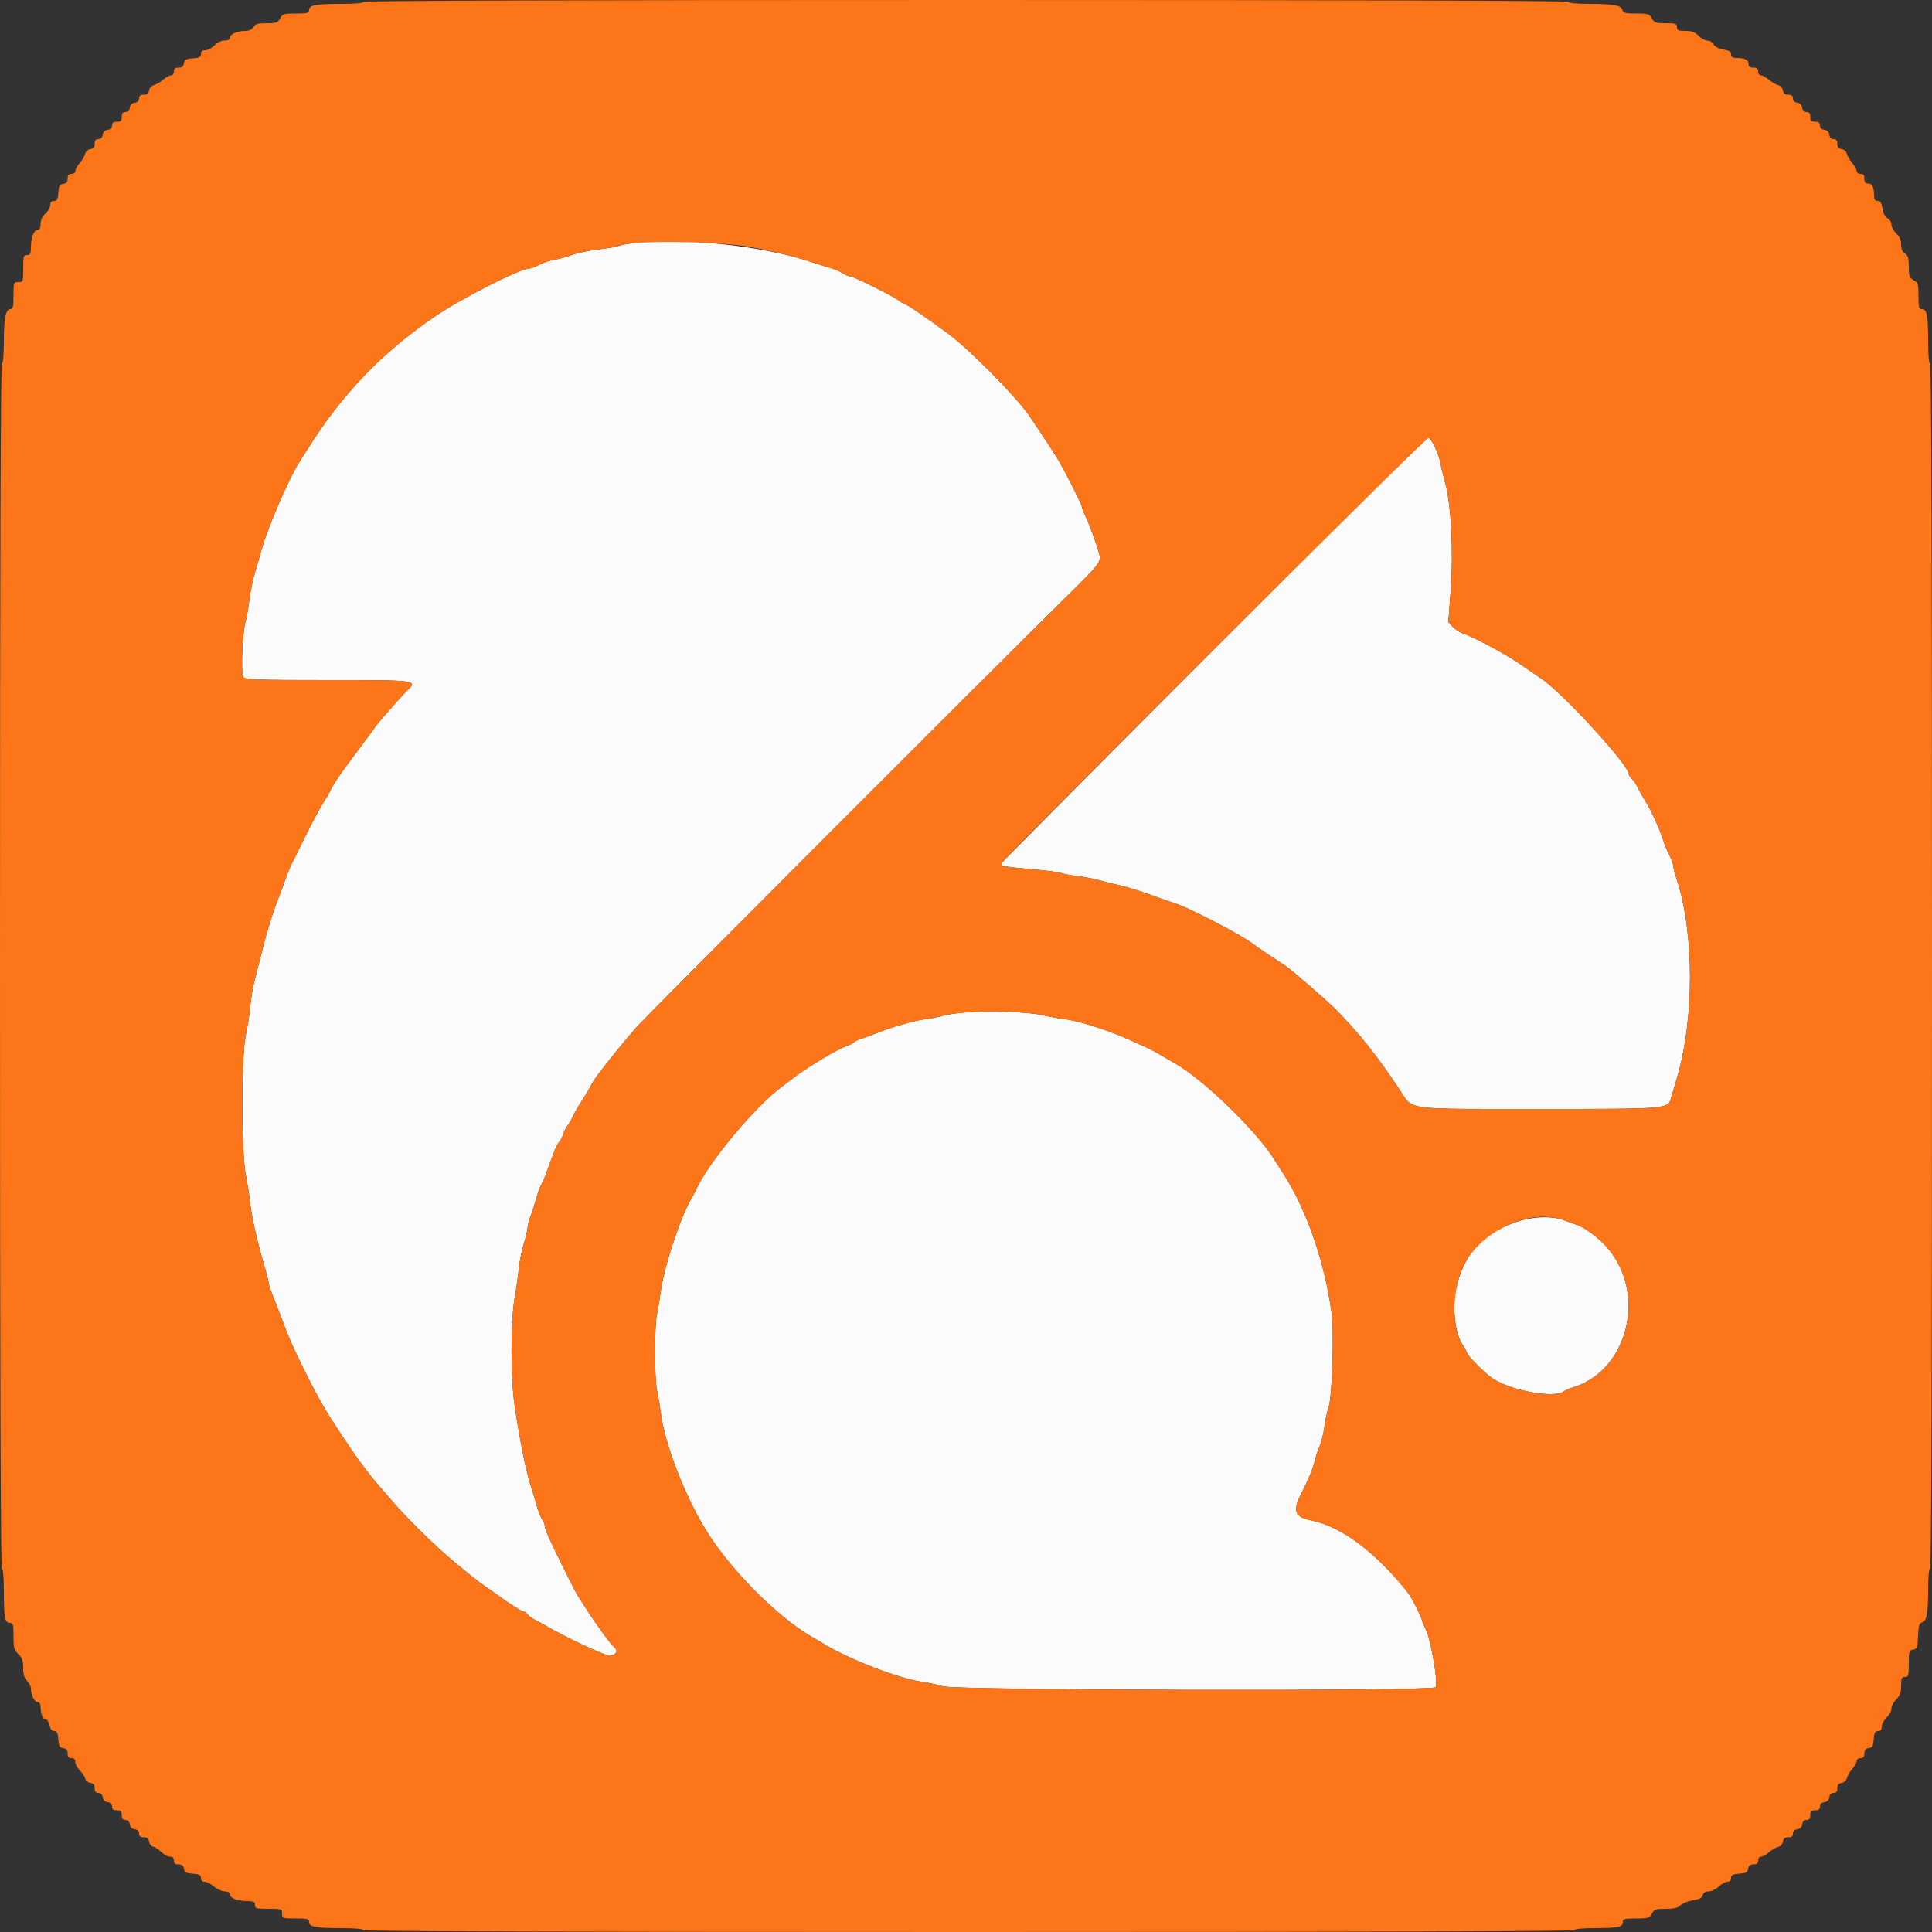 <svg id="svg" version="1.1" xmlns="http://www.w3.org/2000/svg" xmlns:xlink="http://www.w3.org/1999/xlink" width="47" height="47" viewBox="0 0 400 400"><rect x="0" y="0" width="400" height="400" fill="#333333" stroke="none"/><g id="svgg"><path id="path0" d="M130.757 50.375 C 129.523 50.544,128.337 50.792,128.121 50.925 C 127.905 51.059,126.040 51.373,123.977 51.624 C 121.914 51.875,119.410 52.397,118.413 52.783 C 117.416 53.170,115.828 53.605,114.885 53.750 C 113.942 53.895,112.505 54.371,111.691 54.807 C 110.878 55.243,109.916 55.600,109.554 55.600 C 107.675 55.600,95.472 61.813,89.963 65.575 C 79.019 73.050,70.767 81.658,63.675 93.000 C 63.125 93.880,62.381 95.050,62.023 95.600 C 59.724 99.125,55.116 109.928,53.919 114.600 C 53.693 115.480,53.177 117.280,52.772 118.600 C 52.367 119.920,51.853 122.440,51.630 124.200 C 51.407 125.960,51.056 127.971,50.850 128.668 C 50.171 130.959,49.836 139.520,50.398 140.197 C 50.829 140.717,53.237 140.800,67.862 140.800 C 86.320 140.800,86.532 140.827,84.347 142.935 C 82.921 144.310,78.283 149.597,77.600 150.627 C 77.270 151.124,75.864 153.031,74.476 154.865 C 70.728 159.816,69.001 162.330,68.354 163.774 C 68.151 164.228,67.459 165.410,66.817 166.400 C 66.176 167.390,64.548 170.450,63.200 173.200 C 61.851 175.950,60.562 178.541,60.335 178.958 C 60.107 179.375,59.597 180.635,59.202 181.758 C 58.807 182.881,57.998 185.060,57.404 186.600 C 56.283 189.509,55.141 193.282,54.134 197.400 C 53.811 198.720,53.213 201.060,52.804 202.600 C 52.396 204.140,51.946 206.750,51.804 208.400 C 51.663 210.050,51.257 212.660,50.903 214.200 C 49.950 218.335,49.933 238.389,50.878 243.200 C 51.246 245.070,51.653 247.680,51.784 249.000 C 52.054 251.727,53.256 257.087,54.654 261.800 C 55.176 263.560,55.603 265.237,55.602 265.526 C 55.601 265.815,55.940 266.895,56.354 267.926 C 56.769 268.957,57.683 271.330,58.385 273.200 C 59.940 277.343,60.696 279.046,63.266 284.200 C 66.562 290.807,67.788 292.842,73.600 301.353 C 74.665 302.912,77.428 306.491,78.225 307.345 C 78.459 307.595,79.807 309.150,81.221 310.800 C 84.259 314.346,90.164 320.150,93.800 323.163 C 97.533 326.257,99.164 327.555,100.156 328.222 C 100.792 328.650,101.806 329.360,102.410 329.800 C 105.285 331.897,107.922 333.600,108.292 333.600 C 108.518 333.600,108.942 333.889,109.235 334.242 C 109.527 334.595,110.135 335.057,110.584 335.270 C 111.033 335.482,112.300 336.176,113.400 336.811 C 117.219 339.017,124.556 342.476,125.867 342.688 C 127.365 342.932,128.209 341.852,127.154 341.042 C 126.838 340.799,125.682 339.340,124.586 337.800 C 122.809 335.304,121.828 333.837,119.637 330.400 C 119.029 329.445,116.055 323.493,113.840 318.794 C 113.268 317.581,112.800 316.316,112.800 315.983 C 112.800 315.650,112.551 315.023,112.247 314.589 C 111.943 314.155,111.419 312.810,111.081 311.600 C 110.744 310.390,110.202 308.590,109.878 307.600 C 108.931 304.709,107.644 298.339,106.571 291.233 C 105.693 285.417,105.677 273.688,106.541 268.800 C 106.871 266.930,107.269 264.140,107.424 262.600 C 107.579 261.060,108.042 258.742,108.453 257.448 C 108.864 256.154,109.208 254.714,109.218 254.248 C 109.227 253.782,109.509 252.680,109.844 251.800 C 110.179 250.920,110.728 249.210,111.063 248.000 C 111.399 246.790,111.821 245.620,112.000 245.400 C 112.180 245.180,112.684 244.010,113.121 242.800 C 114.851 238.014,115.282 236.977,115.784 236.400 C 116.071 236.070,116.438 235.350,116.600 234.800 C 116.762 234.250,117.125 233.530,117.407 233.200 C 117.690 232.870,118.209 231.970,118.561 231.200 C 118.914 230.430,119.741 228.990,120.400 228.000 C 121.059 227.010,121.870 225.660,122.202 225.000 C 122.535 224.340,123.211 223.262,123.704 222.605 C 125.993 219.552,129.574 215.149,131.839 212.600 C 133.949 210.225,205.276 138.815,221.000 123.335 C 227.674 116.764,228.003 116.331,227.574 114.684 C 227.057 112.703,225.632 108.777,224.774 106.974 C 224.348 106.079,224.000 105.158,224.000 104.926 C 224.000 104.532,221.058 98.659,219.359 95.661 C 218.730 94.552,216.076 90.485,213.200 86.225 C 210.565 82.321,200.868 72.473,196.400 69.163 C 191.995 65.898,188.021 63.180,187.264 62.913 C 186.899 62.784,186.330 62.452,186.000 62.175 C 185.035 61.365,176.659 57.204,175.989 57.202 C 175.653 57.201,174.978 56.920,174.489 56.577 C 174.000 56.235,172.745 55.712,171.700 55.414 C 170.655 55.117,168.990 54.597,168.000 54.258 C 158.027 50.849,140.574 49.030,130.757 50.375 M251.321 134.439 C 227.164 158.638,207.342 178.602,207.272 178.804 C 207.096 179.306,208.207 179.505,213.876 179.987 C 216.557 180.215,219.167 180.557,219.676 180.747 C 220.184 180.937,221.680 181.217,223.000 181.368 C 224.320 181.519,226.300 181.894,227.400 182.201 C 228.500 182.508,230.570 183.022,232.000 183.345 C 233.430 183.667,236.130 184.496,238.000 185.186 C 239.870 185.876,242.210 186.690,243.200 186.994 C 246.073 187.878,257.188 193.652,259.400 195.410 C 259.840 195.759,261.347 196.800,262.749 197.723 C 264.150 198.645,265.716 199.680,266.229 200.023 C 267.454 200.842,274.558 207.007,276.375 208.829 C 281.252 213.720,285.071 218.504,289.836 225.695 C 292.627 229.907,290.369 229.600,318.520 229.600 C 345.603 229.600,345.300 229.626,345.986 227.268 C 346.221 226.461,346.762 224.630,347.187 223.200 C 350.797 211.068,350.796 193.240,347.185 182.200 C 346.753 180.880,346.400 179.523,346.400 179.185 C 346.400 178.846,346.036 177.856,345.592 176.985 C 345.147 176.113,344.620 174.860,344.420 174.200 C 343.731 171.926,341.947 167.950,340.775 166.077 C 340.129 165.045,339.341 163.646,339.023 162.968 C 338.706 162.291,338.166 161.504,337.823 161.219 C 337.480 160.935,337.200 160.480,337.200 160.208 C 337.200 158.379,323.541 143.473,319.200 140.565 C 318.430 140.049,316.450 138.694,314.800 137.554 C 311.698 135.410,305.276 131.951,303.010 131.203 C 302.299 130.969,301.301 130.333,300.792 129.791 L 299.866 128.806 300.363 122.024 C 300.942 114.133,300.431 104.335,299.213 100.000 C 298.812 98.570,298.363 96.705,298.215 95.857 C 297.887 93.967,296.438 90.900,295.748 90.636 C 295.459 90.525,276.372 109.344,251.321 134.439 M200.200 209.580 C 198.220 209.736,195.970 210.062,195.200 210.304 C 194.430 210.546,192.810 210.863,191.600 211.007 C 189.346 211.276,184.408 212.707,181.200 214.021 C 180.210 214.427,178.950 214.879,178.400 215.027 C 177.850 215.174,177.130 215.522,176.800 215.800 C 176.470 216.078,175.750 216.442,175.200 216.609 C 173.520 217.119,166.608 221.288,163.971 223.383 C 163.406 223.832,162.340 224.650,161.603 225.200 C 156.240 229.205,146.723 240.650,144.203 246.126 C 143.880 246.827,143.448 247.670,143.243 248.000 C 140.996 251.617,137.492 262.166,136.799 267.400 C 136.566 269.160,136.205 271.320,135.997 272.200 C 135.499 274.307,135.510 285.757,136.012 287.800 C 136.228 288.680,136.590 290.840,136.816 292.600 C 137.607 298.772,141.523 309.037,145.856 316.302 C 150.782 324.560,160.782 334.702,168.202 338.967 C 168.861 339.345,170.120 340.083,171.000 340.605 C 176.328 343.770,186.521 347.646,191.000 348.211 C 192.100 348.349,193.990 348.764,195.200 349.131 C 198.013 349.986,296.381 350.178,297.229 349.331 C 297.845 348.715,296.209 339.209,295.142 337.206 C 294.734 336.439,294.400 335.629,294.399 335.406 C 294.398 334.986,292.158 330.586,291.560 329.829 C 284.886 321.387,277.669 315.988,271.440 314.779 C 268.090 314.128,267.586 312.798,269.368 309.300 C 270.941 306.212,271.903 303.889,272.202 302.458 C 272.356 301.720,272.804 300.370,273.198 299.458 C 273.591 298.546,274.038 296.743,274.191 295.452 C 274.344 294.160,274.734 292.360,275.057 291.452 C 275.829 289.279,276.243 275.743,275.664 271.600 C 274.209 261.200,270.528 250.562,265.842 243.221 C 265.203 242.219,264.219 240.680,263.656 239.800 C 259.866 233.875,249.126 223.502,243.400 220.236 C 242.740 219.860,241.300 219.022,240.200 218.375 C 239.100 217.728,237.750 217.013,237.200 216.786 C 236.650 216.559,235.480 216.035,234.600 215.623 C 230.047 213.489,223.603 211.392,220.400 211.001 C 219.190 210.854,217.210 210.495,216.000 210.205 C 213.221 209.537,204.908 209.208,200.200 209.580 M313.600 253.117 C 306.636 255.631,302.880 259.943,301.420 267.100 C 300.648 270.886,301.323 276.326,302.827 278.438 C 303.252 279.035,303.603 279.676,303.606 279.862 C 303.618 280.525,307.504 284.438,309.236 285.532 C 313.135 287.992,321.890 289.534,323.721 288.084 C 323.984 287.875,324.920 287.479,325.800 287.204 C 337.034 283.692,340.937 267.986,332.929 258.518 C 331.117 256.375,328.163 254.135,326.400 253.567 C 325.850 253.390,324.680 252.973,323.800 252.640 C 321.224 251.666,317.083 251.860,313.600 253.117 " stroke="none" fill="#fcfbfb" fill-rule="evenodd"></path><path id="path1" d="M75.200 0.400 C 75.200 0.642,73.483 0.800,70.850 0.800 C 65.397 0.800,64.000 1.055,64.000 2.050 C 64.000 2.710,63.673 2.800,61.268 2.800 C 58.762 2.800,58.491 2.883,58.000 3.800 C 57.527 4.684,57.205 4.800,55.229 4.800 C 53.426 4.800,52.896 4.955,52.493 5.600 C 52.178 6.104,51.560 6.400,50.823 6.400 C 49.163 6.400,47.600 7.074,47.600 7.790 C 47.600 8.193,47.216 8.400,46.470 8.400 C 45.781 8.400,44.972 8.791,44.400 9.400 C 43.883 9.950,43.042 10.400,42.530 10.400 C 41.876 10.400,41.600 10.630,41.600 11.177 C 41.600 11.805,41.274 11.978,39.900 12.077 C 38.487 12.179,38.178 12.352,38.072 13.100 C 37.980 13.751,37.676 14.000,36.972 14.000 C 36.267 14.000,36.000 14.219,36.000 14.800 C 36.000 15.243,35.733 15.600,35.403 15.600 C 35.075 15.600,34.343 16.005,33.777 16.500 C 33.211 16.995,32.355 17.497,31.874 17.616 C 31.367 17.742,30.946 18.203,30.872 18.716 C 30.780 19.350,30.470 19.600,29.772 19.600 C 29.078 19.600,28.800 19.821,28.800 20.372 C 28.800 20.868,28.478 21.190,27.900 21.272 C 27.322 21.354,26.954 21.722,26.872 22.300 C 26.790 22.878,26.468 23.200,25.972 23.200 C 25.415 23.200,25.200 23.479,25.200 24.200 C 25.200 25.000,25.000 25.200,24.200 25.200 C 23.479 25.200,23.200 25.415,23.200 25.972 C 23.200 26.468,22.878 26.790,22.300 26.872 C 21.722 26.954,21.354 27.322,21.272 27.900 C 21.190 28.478,20.868 28.800,20.372 28.800 C 19.821 28.800,19.600 29.078,19.600 29.772 C 19.600 30.470,19.350 30.780,18.716 30.872 C 18.203 30.946,17.742 31.367,17.616 31.874 C 17.497 32.355,16.995 33.211,16.500 33.777 C 16.005 34.343,15.600 35.075,15.600 35.403 C 15.600 35.733,15.243 36.000,14.800 36.000 C 14.219 36.000,14.000 36.267,14.000 36.972 C 14.000 37.676,13.751 37.980,13.100 38.072 C 12.352 38.178,12.179 38.487,12.077 39.900 C 11.978 41.274,11.805 41.600,11.177 41.600 C 10.650 41.600,10.400 41.875,10.400 42.454 C 10.400 42.924,9.950 43.725,9.400 44.235 C 8.755 44.833,8.400 45.594,8.400 46.381 C 8.400 47.207,8.203 47.600,7.790 47.600 C 7.014 47.600,6.400 49.202,6.400 51.226 C 6.400 52.533,6.264 52.800,5.600 52.800 C 4.876 52.800,4.800 53.067,4.800 55.600 C 4.800 58.320,4.771 58.400,3.800 58.400 C 2.829 58.400,2.800 58.480,2.800 61.200 C 2.800 63.442,2.679 64.000,2.190 64.000 C 1.180 64.000,0.800 65.812,0.800 70.626 C 0.800 73.409,0.643 75.200,0.400 75.200 C 0.134 75.200,0.000 117.067,0.000 200.000 C 0.000 282.933,0.134 324.800,0.400 324.800 C 0.644 324.800,0.802 326.637,0.805 329.500 C 0.812 334.975,1.008 336.000,2.047 336.000 C 2.712 336.000,2.800 336.324,2.800 338.758 C 2.800 341.175,2.923 341.632,3.793 342.458 C 4.576 343.201,4.788 343.802,4.793 345.300 C 4.798 346.660,5.027 347.427,5.600 348.000 C 6.040 348.440,6.400 349.148,6.400 349.574 C 6.400 350.881,7.147 352.400,7.790 352.400 C 8.154 352.400,8.402 352.763,8.405 353.300 C 8.415 354.835,8.868 356.000,9.457 356.000 C 9.766 356.000,10.128 356.540,10.260 357.200 C 10.421 358.005,10.739 358.400,11.227 358.400 C 11.796 358.400,11.981 358.769,12.077 360.100 C 12.179 361.513,12.352 361.822,13.100 361.928 C 13.751 362.020,14.000 362.324,14.000 363.028 C 14.000 363.733,14.219 364.000,14.800 364.000 C 15.339 364.000,15.600 364.267,15.600 364.818 C 15.600 365.268,16.036 366.072,16.568 366.604 C 17.100 367.137,17.597 367.894,17.672 368.286 C 17.747 368.679,18.211 369.058,18.704 369.128 C 19.351 369.220,19.600 369.526,19.600 370.228 C 19.600 370.922,19.821 371.200,20.372 371.200 C 20.868 371.200,21.190 371.522,21.272 372.100 C 21.354 372.678,21.722 373.046,22.300 373.128 C 22.878 373.210,23.200 373.532,23.200 374.028 C 23.200 374.585,23.479 374.800,24.200 374.800 C 25.000 374.800,25.200 375.000,25.200 375.800 C 25.200 376.521,25.415 376.800,25.972 376.800 C 26.468 376.800,26.790 377.122,26.872 377.700 C 26.954 378.278,27.322 378.646,27.900 378.728 C 28.478 378.810,28.800 379.132,28.800 379.628 C 28.800 380.179,29.078 380.400,29.772 380.400 C 30.474 380.400,30.780 380.649,30.872 381.296 C 30.942 381.789,31.321 382.253,31.714 382.328 C 32.106 382.403,32.863 382.900,33.396 383.432 C 33.928 383.964,34.732 384.400,35.182 384.400 C 35.733 384.400,36.000 384.661,36.000 385.200 C 36.000 385.781,36.267 386.000,36.972 386.000 C 37.676 386.000,37.980 386.249,38.072 386.900 C 38.178 387.648,38.487 387.821,39.900 387.923 C 41.274 388.022,41.600 388.195,41.600 388.823 C 41.600 389.323,41.874 389.600,42.369 389.600 C 42.792 389.600,43.673 390.050,44.327 390.600 C 44.981 391.150,45.985 391.600,46.558 391.600 C 47.225 391.600,47.600 391.819,47.600 392.210 C 47.600 392.986,49.202 393.600,51.226 393.600 C 52.533 393.600,52.800 393.736,52.800 394.400 C 52.800 395.124,53.067 395.200,55.600 395.200 C 58.320 395.200,58.400 395.229,58.400 396.200 C 58.400 397.171,58.480 397.200,61.200 397.200 C 63.671 397.200,64.000 397.288,64.000 397.950 C 64.000 398.945,65.397 399.200,70.850 399.200 C 73.483 399.200,75.200 399.358,75.200 399.600 C 75.200 399.866,117.267 400.000,200.600 400.000 C 283.933 400.000,326.000 399.866,326.000 399.600 C 326.000 399.360,327.637 399.198,330.100 399.195 C 334.969 399.188,336.000 398.971,336.000 397.953 C 336.000 397.289,336.323 397.200,338.732 397.200 C 341.238 397.200,341.509 397.117,342.000 396.200 C 342.477 395.309,342.789 395.200,344.868 395.200 C 346.611 395.200,347.389 395.011,347.947 394.453 C 348.357 394.043,349.508 393.585,350.505 393.435 C 351.830 393.236,352.371 392.954,352.521 392.382 C 352.656 391.865,353.069 391.600,353.742 391.600 C 354.301 391.600,355.244 391.150,355.838 390.600 C 356.431 390.050,357.251 389.600,357.658 389.600 C 358.126 389.600,358.400 389.313,358.400 388.823 C 358.400 388.195,358.726 388.022,360.100 387.923 C 361.513 387.821,361.822 387.648,361.928 386.900 C 362.020 386.249,362.324 386.000,363.028 386.000 C 363.733 386.000,364.000 385.781,364.000 385.200 C 364.000 384.757,364.267 384.400,364.597 384.400 C 364.925 384.400,365.657 383.995,366.223 383.500 C 366.789 383.005,367.645 382.503,368.126 382.384 C 368.633 382.258,369.054 381.797,369.128 381.284 C 369.220 380.650,369.530 380.400,370.228 380.400 C 370.922 380.400,371.200 380.179,371.200 379.628 C 371.200 379.132,371.522 378.810,372.100 378.728 C 372.678 378.646,373.046 378.278,373.128 377.700 C 373.210 377.122,373.532 376.800,374.028 376.800 C 374.585 376.800,374.800 376.521,374.800 375.800 C 374.800 375.000,375.000 374.800,375.800 374.800 C 376.521 374.800,376.800 374.585,376.800 374.028 C 376.800 373.532,377.122 373.210,377.700 373.128 C 378.278 373.046,378.646 372.678,378.728 372.100 C 378.810 371.522,379.132 371.200,379.628 371.200 C 380.179 371.200,380.400 370.922,380.400 370.228 C 380.400 369.530,380.650 369.220,381.284 369.128 C 381.797 369.054,382.258 368.633,382.384 368.126 C 382.503 367.645,383.005 366.789,383.500 366.223 C 383.995 365.657,384.400 364.925,384.400 364.597 C 384.400 364.267,384.757 364.000,385.200 364.000 C 385.781 364.000,386.000 363.733,386.000 363.028 C 386.000 362.324,386.249 362.020,386.900 361.928 C 387.648 361.822,387.821 361.513,387.923 360.100 C 388.022 358.726,388.195 358.400,388.823 358.400 C 389.370 358.400,389.600 358.124,389.600 357.470 C 389.600 356.958,390.050 356.117,390.600 355.600 C 391.150 355.083,391.600 354.250,391.600 353.748 C 391.600 353.247,392.050 352.386,392.600 351.836 C 393.373 351.063,393.600 350.424,393.600 349.018 C 393.600 347.467,393.717 347.200,394.400 347.200 C 395.123 347.200,395.200 346.933,395.200 344.428 C 395.200 341.858,395.266 341.646,396.100 341.528 C 396.916 341.412,397.011 341.152,397.117 338.742 C 397.213 336.576,397.368 336.049,397.957 335.895 C 398.911 335.646,399.200 334.031,399.200 328.950 C 399.200 326.450,399.359 324.800,399.600 324.800 C 399.866 324.800,400.000 282.933,400.000 200.000 C 400.000 117.067,399.866 75.200,399.600 75.200 C 399.358 75.200,399.200 73.483,399.200 70.850 C 399.200 65.397,398.945 64.000,397.950 64.000 C 397.290 64.000,397.200 63.673,397.200 61.268 C 397.200 58.762,397.117 58.491,396.200 58.000 C 395.316 57.527,395.200 57.205,395.200 55.229 C 395.200 53.426,395.045 52.896,394.400 52.493 C 393.856 52.153,393.600 51.560,393.600 50.639 C 393.600 49.716,393.283 48.984,392.607 48.342 C 392.061 47.824,391.611 47.001,391.607 46.514 C 391.603 46.027,391.241 45.436,390.803 45.201 C 390.303 44.934,389.911 44.183,389.752 43.187 C 389.561 41.993,389.312 41.600,388.749 41.600 C 388.188 41.600,388.000 41.307,388.000 40.433 C 388.000 38.745,387.619 38.000,386.757 38.000 C 386.216 38.000,386.000 37.714,386.000 37.000 C 386.000 36.267,385.787 36.000,385.200 36.000 C 384.757 36.000,384.400 35.733,384.400 35.403 C 384.400 35.075,383.995 34.343,383.500 33.777 C 383.005 33.211,382.503 32.355,382.384 31.874 C 382.258 31.367,381.797 30.946,381.284 30.872 C 380.650 30.780,380.400 30.470,380.400 29.772 C 380.400 29.078,380.179 28.800,379.628 28.800 C 379.132 28.800,378.810 28.478,378.728 27.900 C 378.646 27.322,378.278 26.954,377.700 26.872 C 377.122 26.790,376.800 26.468,376.800 25.972 C 376.800 25.415,376.521 25.200,375.800 25.200 C 375.000 25.200,374.800 25.000,374.800 24.200 C 374.800 23.479,374.585 23.200,374.028 23.200 C 373.532 23.200,373.210 22.878,373.128 22.300 C 373.046 21.722,372.678 21.354,372.100 21.272 C 371.522 21.190,371.200 20.868,371.200 20.372 C 371.200 19.821,370.922 19.600,370.228 19.600 C 369.530 19.600,369.220 19.350,369.128 18.716 C 369.054 18.203,368.633 17.742,368.126 17.616 C 367.645 17.497,366.789 16.995,366.223 16.500 C 365.657 16.005,364.925 15.600,364.597 15.600 C 364.267 15.600,364.000 15.243,364.000 14.800 C 364.000 14.213,363.733 14.000,363.000 14.000 C 362.286 14.000,362.000 13.784,362.000 13.243 C 362.000 12.381,361.255 12.000,359.567 12.000 C 358.693 12.000,358.400 11.812,358.400 11.251 C 358.400 10.688,358.007 10.439,356.813 10.248 C 355.817 10.089,355.066 9.697,354.799 9.197 C 354.564 8.759,353.973 8.397,353.486 8.393 C 352.999 8.389,352.176 7.939,351.658 7.393 C 350.933 6.629,350.310 6.400,348.958 6.400 C 347.467 6.400,347.200 6.279,347.200 5.600 C 347.200 4.891,346.933 4.800,344.868 4.800 C 342.789 4.800,342.477 4.691,342.000 3.800 C 341.511 2.886,341.234 2.800,338.779 2.800 C 336.503 2.800,336.064 2.687,335.900 2.061 C 335.645 1.087,334.063 0.800,328.950 0.800 C 326.450 0.800,324.800 0.641,324.800 0.400 C 324.800 0.134,282.933 0.000,200.000 0.000 C 117.067 0.000,75.200 0.134,75.200 0.400 M155.400 51.150 C 160.336 52.067,164.838 53.178,168.000 54.258 C 168.990 54.597,170.655 55.117,171.700 55.414 C 172.745 55.712,174.000 56.235,174.489 56.577 C 174.978 56.920,175.653 57.201,175.989 57.202 C 176.659 57.204,185.035 61.365,186.000 62.175 C 186.330 62.452,186.899 62.784,187.264 62.913 C 188.021 63.180,191.995 65.898,196.400 69.163 C 200.868 72.473,210.565 82.321,213.200 86.225 C 216.076 90.485,218.730 94.552,219.359 95.661 C 221.058 98.659,224.000 104.532,224.000 104.926 C 224.000 105.158,224.348 106.079,224.774 106.974 C 225.632 108.777,227.057 112.703,227.574 114.684 C 228.003 116.331,227.674 116.764,221.000 123.335 C 205.276 138.815,133.949 210.225,131.839 212.600 C 129.574 215.149,125.993 219.552,123.704 222.605 C 123.211 223.262,122.535 224.340,122.202 225.000 C 121.870 225.660,121.059 227.010,120.400 228.000 C 119.741 228.990,118.914 230.430,118.561 231.200 C 118.209 231.970,117.690 232.870,117.407 233.200 C 117.125 233.530,116.762 234.250,116.600 234.800 C 116.438 235.350,116.071 236.070,115.784 236.400 C 115.282 236.977,114.851 238.014,113.121 242.800 C 112.684 244.010,112.180 245.180,112.000 245.400 C 111.821 245.620,111.399 246.790,111.063 248.000 C 110.728 249.210,110.179 250.920,109.844 251.800 C 109.509 252.680,109.227 253.782,109.218 254.248 C 109.208 254.714,108.864 256.154,108.453 257.448 C 108.042 258.742,107.579 261.060,107.424 262.600 C 107.269 264.140,106.871 266.930,106.541 268.800 C 105.677 273.688,105.693 285.417,106.571 291.233 C 107.644 298.339,108.931 304.709,109.878 307.600 C 110.202 308.590,110.744 310.390,111.081 311.600 C 111.419 312.810,111.943 314.155,112.247 314.589 C 112.551 315.023,112.800 315.650,112.800 315.983 C 112.800 316.316,113.268 317.581,113.840 318.794 C 116.055 323.493,119.029 329.445,119.637 330.400 C 121.828 333.837,122.809 335.304,124.586 337.800 C 125.682 339.340,126.838 340.799,127.154 341.042 C 128.209 341.852,127.365 342.932,125.867 342.688 C 124.556 342.476,117.219 339.017,113.400 336.811 C 112.300 336.176,111.033 335.482,110.584 335.270 C 110.135 335.057,109.527 334.595,109.235 334.242 C 108.942 333.889,108.518 333.600,108.292 333.600 C 107.922 333.600,105.285 331.897,102.410 329.800 C 101.806 329.360,100.792 328.650,100.156 328.222 C 99.164 327.555,97.533 326.257,93.800 323.163 C 90.164 320.150,84.259 314.346,81.221 310.800 C 79.807 309.150,78.459 307.595,78.225 307.345 C 77.428 306.491,74.665 302.912,73.600 301.353 C 67.788 292.842,66.562 290.807,63.266 284.200 C 60.696 279.046,59.940 277.343,58.385 273.200 C 57.683 271.330,56.769 268.957,56.354 267.926 C 55.940 266.895,55.601 265.815,55.602 265.526 C 55.603 265.237,55.176 263.560,54.654 261.800 C 53.256 257.087,52.054 251.727,51.784 249.000 C 51.653 247.680,51.246 245.070,50.878 243.200 C 49.933 238.389,49.950 218.335,50.903 214.200 C 51.257 212.660,51.663 210.050,51.804 208.400 C 51.946 206.750,52.396 204.140,52.804 202.600 C 53.213 201.060,53.811 198.720,54.134 197.400 C 55.141 193.282,56.283 189.509,57.404 186.600 C 57.998 185.060,58.807 182.881,59.202 181.758 C 59.597 180.635,60.107 179.375,60.335 178.958 C 60.562 178.541,61.851 175.950,63.200 173.200 C 64.548 170.450,66.176 167.390,66.817 166.400 C 67.459 165.410,68.151 164.228,68.354 163.774 C 69.001 162.330,70.728 159.816,74.476 154.865 C 75.864 153.031,77.270 151.124,77.600 150.627 C 78.283 149.597,82.921 144.310,84.347 142.935 C 86.532 140.827,86.320 140.800,67.862 140.800 C 53.237 140.800,50.829 140.717,50.398 140.197 C 49.836 139.520,50.171 130.959,50.850 128.668 C 51.056 127.971,51.407 125.960,51.630 124.200 C 51.853 122.440,52.367 119.920,52.772 118.600 C 53.177 117.280,53.693 115.480,53.919 114.600 C 55.116 109.928,59.724 99.125,62.023 95.600 C 62.381 95.050,63.125 93.880,63.675 93.000 C 70.767 81.658,79.019 73.050,89.963 65.575 C 95.472 61.813,107.675 55.600,109.554 55.600 C 109.916 55.600,110.878 55.243,111.691 54.807 C 112.505 54.371,113.942 53.895,114.885 53.750 C 115.828 53.605,117.416 53.170,118.413 52.783 C 119.410 52.397,121.914 51.875,123.977 51.624 C 126.040 51.373,127.905 51.059,128.121 50.925 C 130.086 49.711,148.468 49.862,155.400 51.150 M297.101 92.572 C 297.567 93.530,298.068 95.008,298.215 95.857 C 298.363 96.705,298.812 98.570,299.213 100.000 C 300.431 104.335,300.942 114.133,300.363 122.024 L 299.866 128.806 300.792 129.791 C 301.301 130.333,302.299 130.969,303.010 131.203 C 305.276 131.951,311.698 135.410,314.800 137.554 C 316.450 138.694,318.430 140.049,319.200 140.565 C 323.541 143.473,337.200 158.379,337.200 160.208 C 337.200 160.480,337.480 160.935,337.823 161.219 C 338.166 161.504,338.706 162.291,339.023 162.968 C 339.341 163.646,340.129 165.045,340.775 166.077 C 341.947 167.950,343.731 171.926,344.420 174.200 C 344.620 174.860,345.147 176.113,345.592 176.985 C 346.036 177.856,346.400 178.846,346.400 179.185 C 346.400 179.523,346.753 180.880,347.185 182.200 C 350.796 193.240,350.797 211.068,347.187 223.200 C 346.762 224.630,346.221 226.461,345.986 227.268 C 345.300 229.626,345.603 229.600,318.520 229.600 C 290.369 229.600,292.627 229.907,289.836 225.695 C 285.071 218.504,281.252 213.720,276.375 208.829 C 274.558 207.007,267.454 200.842,266.229 200.023 C 265.716 199.680,264.150 198.645,262.749 197.723 C 261.347 196.800,259.840 195.759,259.400 195.410 C 257.188 193.652,246.073 187.878,243.200 186.994 C 242.210 186.690,239.870 185.876,238.000 185.186 C 236.130 184.496,233.430 183.667,232.000 183.345 C 230.570 183.022,228.500 182.508,227.400 182.201 C 226.300 181.894,224.320 181.519,223.000 181.368 C 221.680 181.217,220.184 180.937,219.676 180.747 C 219.167 180.557,216.557 180.215,213.876 179.987 C 208.207 179.505,207.096 179.306,207.272 178.804 C 207.605 177.853,295.300 90.464,295.748 90.636 C 296.027 90.743,296.636 91.614,297.101 92.572 M216.000 210.205 C 217.210 210.495,219.190 210.854,220.400 211.001 C 223.603 211.392,230.047 213.489,234.600 215.623 C 235.480 216.035,236.650 216.559,237.200 216.786 C 237.750 217.013,239.100 217.728,240.200 218.375 C 241.300 219.022,242.740 219.860,243.400 220.236 C 249.126 223.502,259.866 233.875,263.656 239.800 C 264.219 240.680,265.203 242.219,265.842 243.221 C 270.528 250.562,274.209 261.200,275.664 271.600 C 276.243 275.743,275.829 289.279,275.057 291.452 C 274.734 292.360,274.344 294.160,274.191 295.452 C 274.038 296.743,273.591 298.546,273.198 299.458 C 272.804 300.370,272.356 301.720,272.202 302.458 C 271.903 303.889,270.941 306.212,269.368 309.300 C 267.586 312.798,268.090 314.128,271.440 314.779 C 277.669 315.988,284.886 321.387,291.560 329.829 C 292.158 330.586,294.398 334.986,294.399 335.406 C 294.400 335.629,294.734 336.439,295.142 337.206 C 296.209 339.209,297.845 348.715,297.229 349.331 C 296.381 350.178,198.013 349.986,195.200 349.131 C 193.990 348.764,192.100 348.349,191.000 348.211 C 186.521 347.646,176.328 343.770,171.000 340.605 C 170.120 340.083,168.861 339.345,168.202 338.967 C 160.782 334.702,150.782 324.560,145.856 316.302 C 141.523 309.037,137.607 298.772,136.816 292.600 C 136.590 290.840,136.228 288.680,136.012 287.800 C 135.510 285.757,135.499 274.307,135.997 272.200 C 136.205 271.320,136.566 269.160,136.799 267.400 C 137.492 262.166,140.996 251.617,143.243 248.000 C 143.448 247.670,143.880 246.827,144.203 246.126 C 146.723 240.650,156.240 229.205,161.603 225.200 C 162.340 224.650,163.406 223.832,163.971 223.383 C 166.608 221.288,173.520 217.119,175.200 216.609 C 175.750 216.442,176.470 216.078,176.800 215.800 C 177.130 215.522,177.850 215.174,178.400 215.027 C 178.950 214.879,180.210 214.427,181.200 214.021 C 184.408 212.707,189.346 211.276,191.600 211.007 C 192.810 210.863,194.430 210.546,195.200 210.304 C 198.713 209.199,211.557 209.138,216.000 210.205 M323.800 252.640 C 324.680 252.973,325.850 253.390,326.400 253.567 C 328.163 254.135,331.117 256.375,332.929 258.518 C 340.937 267.986,337.034 283.692,325.800 287.204 C 324.920 287.479,323.984 287.875,323.721 288.084 C 321.890 289.534,313.135 287.992,309.236 285.532 C 307.504 284.438,303.618 280.525,303.606 279.862 C 303.603 279.676,303.252 279.035,302.827 278.438 C 300.448 275.097,300.599 266.704,303.126 261.805 C 306.810 254.664,317.095 250.105,323.800 252.640 " stroke="none" fill="#fc7519" fill-rule="evenodd"></path></g></svg>